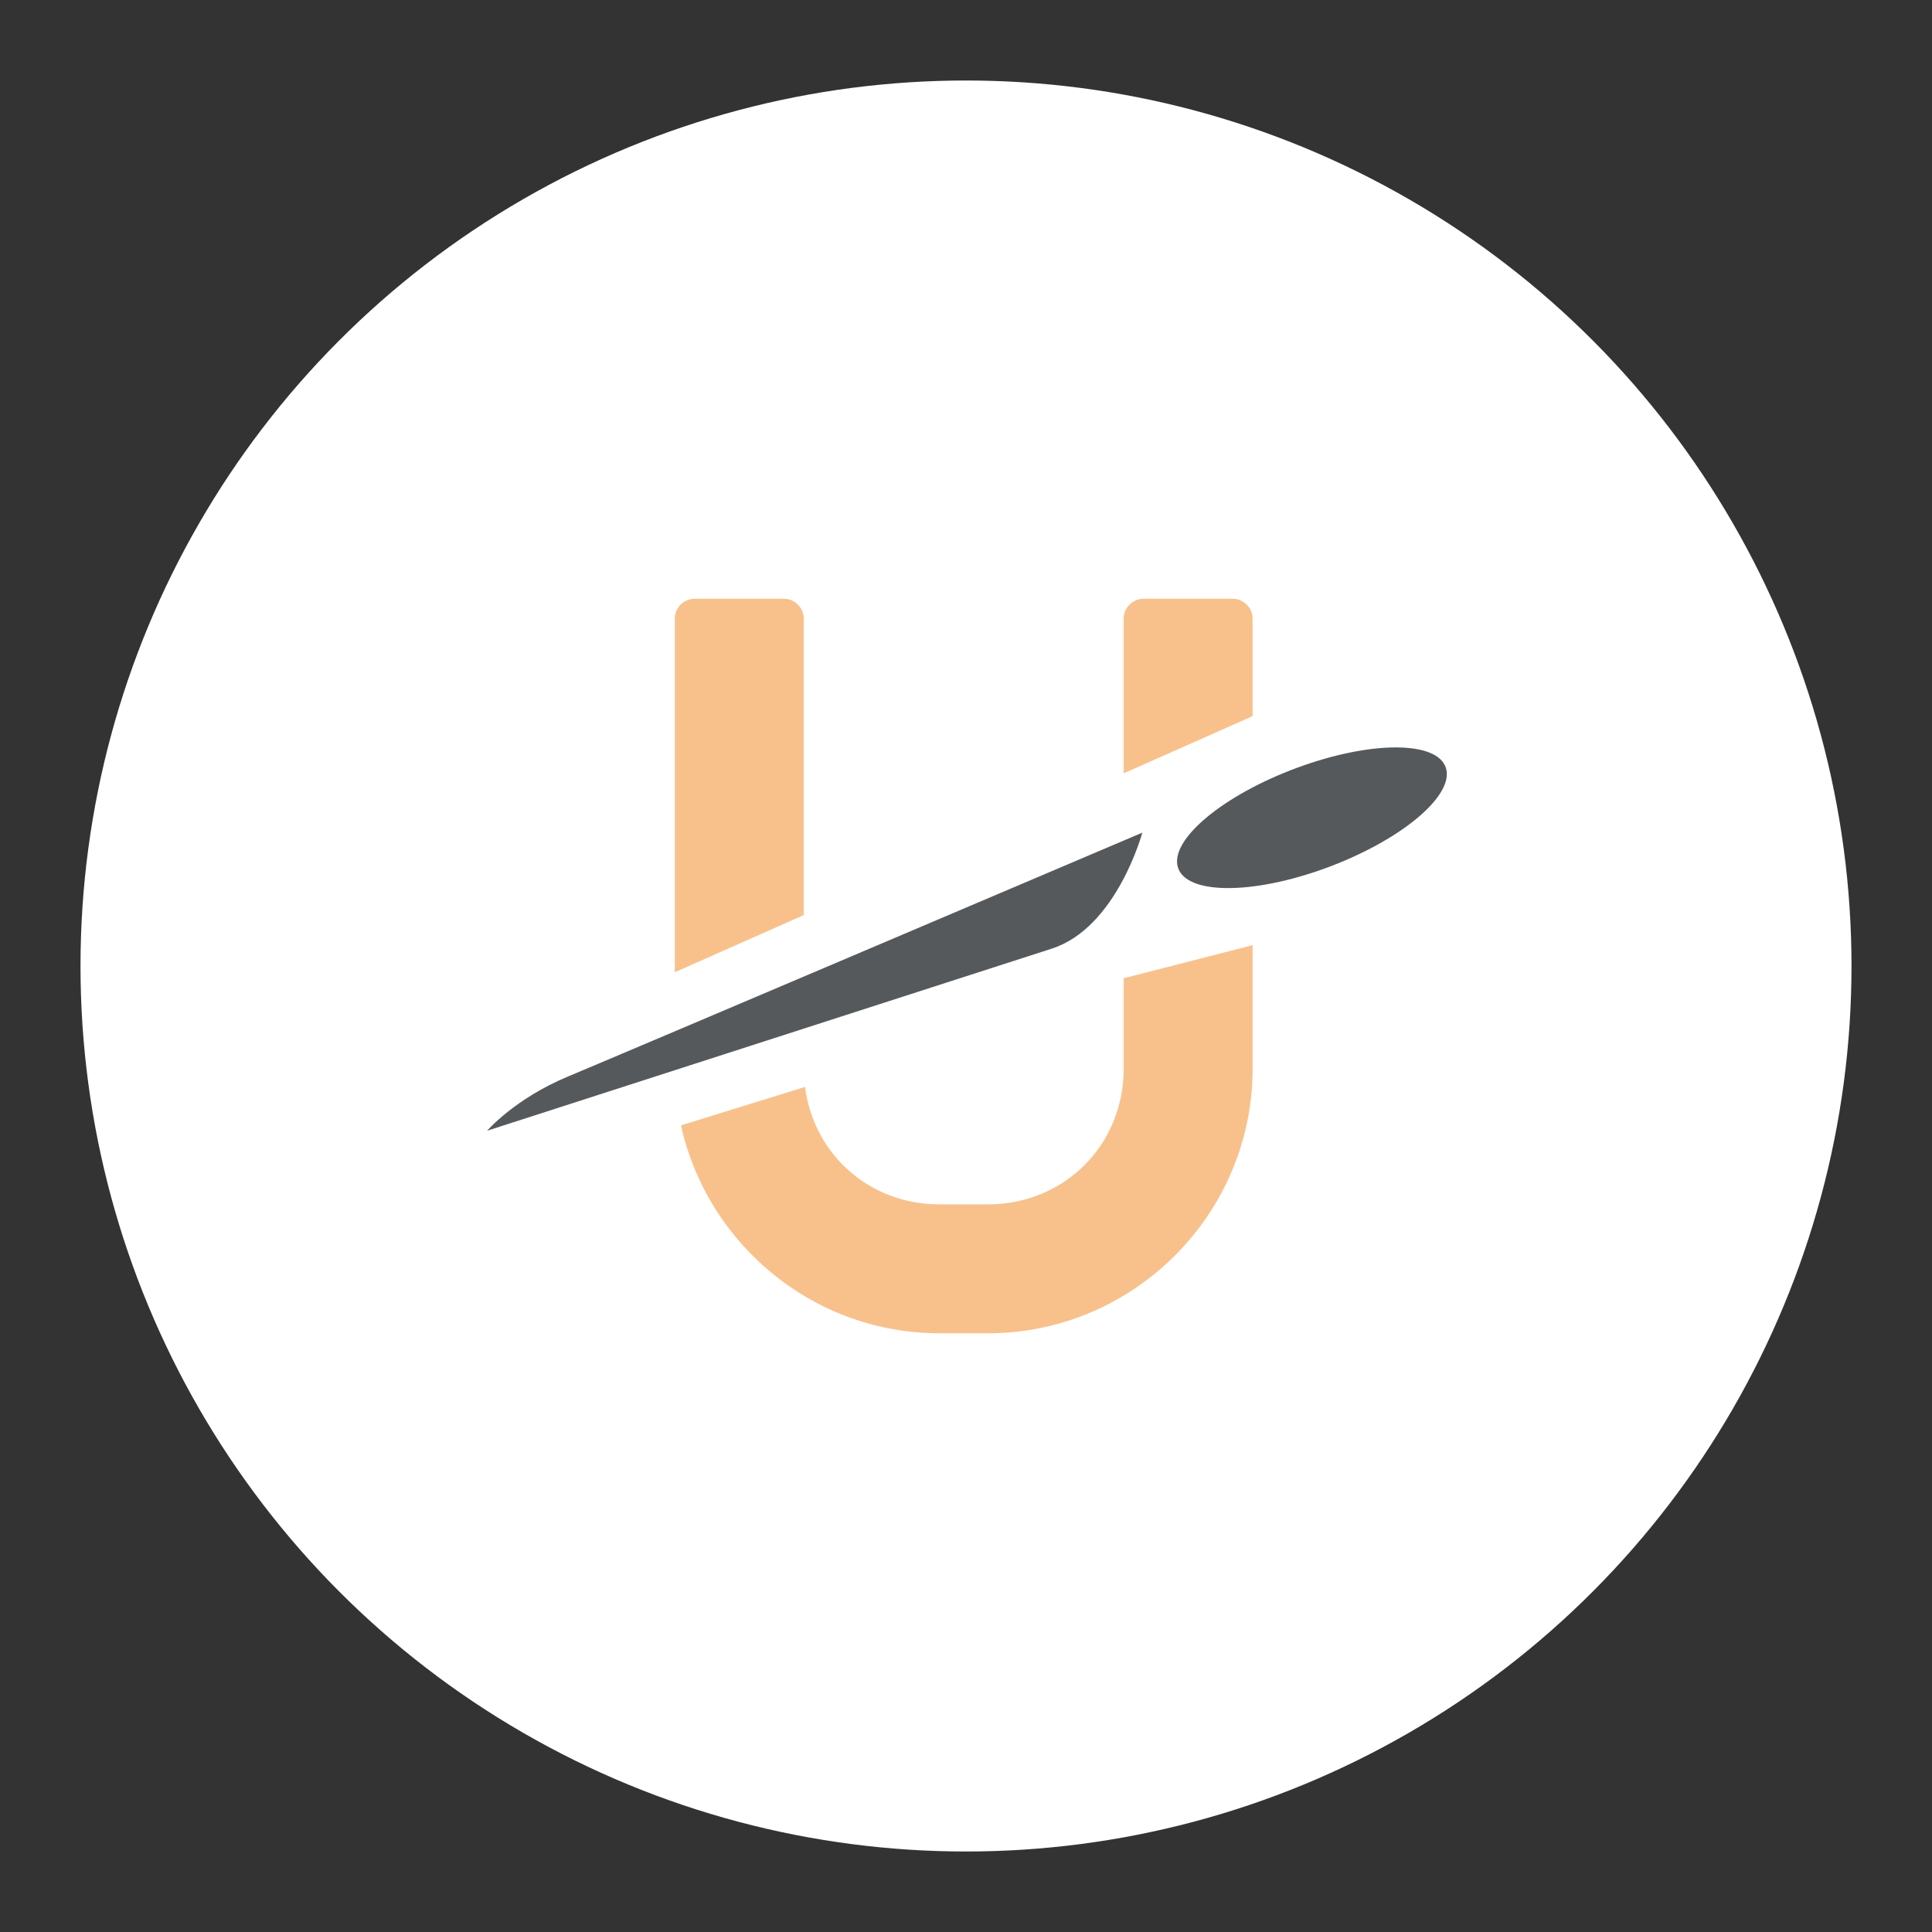 <svg xmlns="http://www.w3.org/2000/svg" id="svg2" width="192" height="192" version="1.1"><rect width="100%" height="100%" fill="#333333" stroke="none"/><g id="layer1" transform="translate(0 -860.362)"><circle id="circle1010" cx="96" cy="956.362" r="88" style="fill:#fff;fill-opacity:1;fill-rule:evenodd;stroke:none;stroke-opacity:1"/><ellipse id="ellipse965" cx="-141.808" cy="930.723" rx="14.206" ry="5.182" style="fill:#56595b;fill-opacity:1;stroke:none;stroke-width:18.861;stroke-linecap:square;stroke-miterlimit:4;stroke-dasharray:none;stroke-dashoffset:6;stroke-opacity:1;paint-order:markers fill stroke;stop-color:#000" transform="matrix(.938 -.346 .283 .959 0 0)"/><path id="path967" d="M67.061 921.862v35.12l12.817-5.68v-29.44a2 2 45 0 0-2-2H69.06a2 2 135 0 0-2 2zm44.605 0v15.353l12.816-5.68v-9.673a2 2 45 0 0-2-2h-8.816a2 2 135 0 0-2 2zm12.816 32.43-12.816 3.288v8.996c0 7.573-5.897 13.47-13.47 13.47h-4.848c-6.958 0-12.487-4.984-13.342-11.667l-12.328 3.819c2.596 11.775 13.147 20.664 25.67 20.664h4.848c14.452 0 26.286-11.834 26.286-26.286z" style="color:#000;font-style:normal;font-variant:normal;font-weight:400;font-stretch:normal;font-size:medium;line-height:normal;font-family:sans-serif;font-variant-ligatures:normal;font-variant-position:normal;font-variant-caps:normal;font-variant-numeric:normal;font-variant-alternates:normal;font-variant-east-asian:normal;font-feature-settings:normal;font-variation-settings:normal;text-indent:0;text-align:start;text-decoration:none;text-decoration-line:none;text-decoration-style:solid;text-decoration-color:#000;letter-spacing:normal;word-spacing:normal;text-transform:none;writing-mode:lr-tb;direction:ltr;text-orientation:mixed;dominant-baseline:auto;baseline-shift:baseline;text-anchor:start;white-space:normal;shape-padding:0;shape-margin:0;inline-size:0;clip-rule:nonzero;display:inline;overflow:visible;visibility:visible;isolation:auto;mix-blend-mode:normal;color-interpolation:sRGB;color-interpolation-filters:linearRGB;solid-color:#000;solid-opacity:1;vector-effect:none;fill:#f8c18c;fill-opacity:1;fill-rule:nonzero;stroke:none;stroke-width:12.816;stroke-linecap:square;stroke-linejoin:miter;stroke-miterlimit:4;stroke-dasharray:none;stroke-dashoffset:6;stroke-opacity:1;paint-order:markers fill stroke;color-rendering:auto;image-rendering:auto;shape-rendering:auto;text-rendering:auto;enable-background:accumulate;stop-color:#000"/><path id="path969" d="m104.526 954.636-56.114 18.096s2.733-3.18 8.042-5.392c5.872-2.447 57.066-24.23 57.066-24.23s-2.531 9.442-8.994 11.526z" style="fill:#56595b;fill-opacity:1;stroke:none;stroke-width:.731px;stroke-linecap:butt;stroke-linejoin:miter;stroke-opacity:1"/></g><style id="style853" type="text/css">.st0{fill:#fff}</style></svg>
